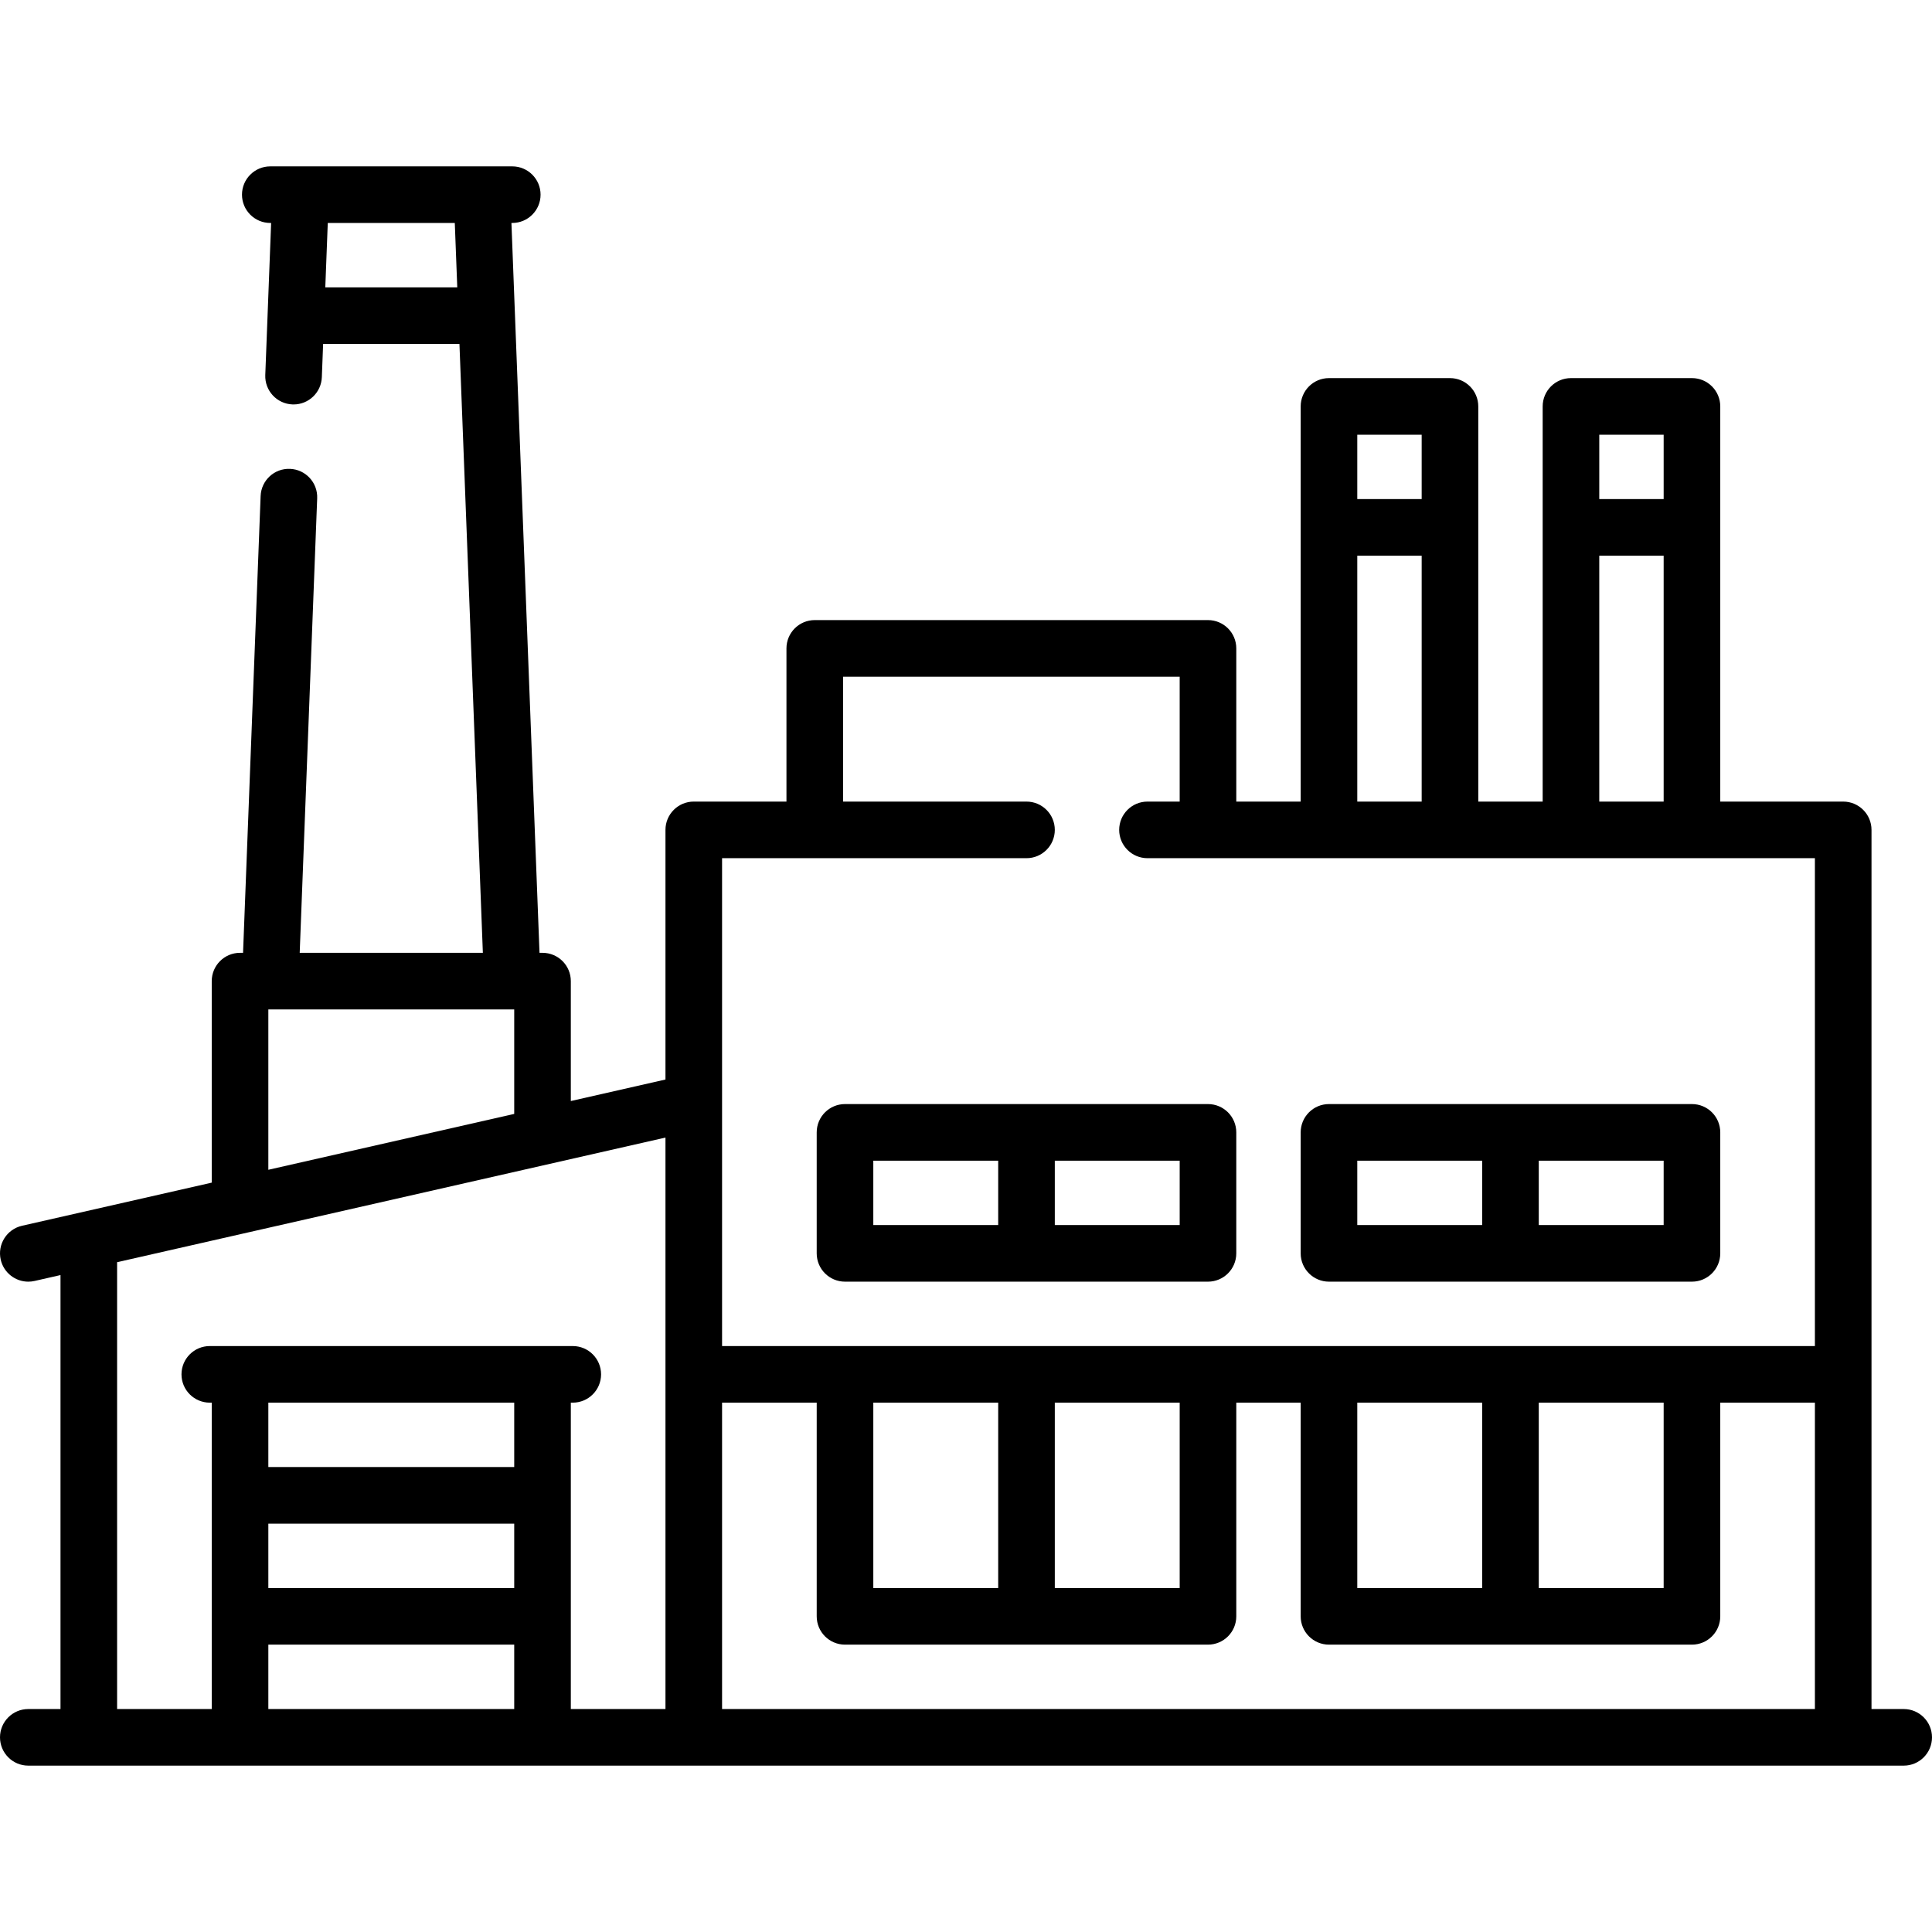 <?xml version="1.0" encoding="iso-8859-1"?>
<!-- Generator: Adobe Illustrator 19.0.0, SVG Export Plug-In . SVG Version: 6.00 Build 0)  -->
<svg version="1.1" id="Capa_1" xmlns="http://www.w3.org/2000/svg" xmlns:xlink="http://www.w3.org/1999/xlink" x="0px" y="0px"
	 viewBox="0 0 512.001 512.001" style="enable-background:new 0 0 512.001 512.001;" xml:space="preserve">
<g>
	<g>
		<path d="M504.501,452.912h-8.532V219.929c0-4.143-3.358-7.5-7.5-7.5h-32.581V107.702c0-4.142-3.358-7.5-7.5-7.5h-32.064
			c-4.142,0-7.5,3.358-7.5,7.5v104.726h-17.065V107.702c0-4.142-3.358-7.5-7.5-7.5h-32.065c-4.142,0-7.5,3.358-7.5,7.5v104.726
			H327.63v-40.597c0-4.142-3.358-7.5-7.5-7.5H215.92c-4.142,0-7.5,3.358-7.5,7.5v40.597h-24.564c-4.142,0-7.5,3.357-7.5,7.5v66.158
			l-25.081,5.7v-31.778c0-4.142-3.358-7.5-7.5-7.5h-0.799l-7.44-193.419h0.222c4.142,0,7.5-3.358,7.5-7.5c0-4.143-3.358-7.5-7.5-7.5
			H71.63c-4.142,0-7.5,3.357-7.5,7.5c0,4.142,3.358,7.5,7.5,7.5h0.222l-1.55,40.305c-0.159,4.139,3.067,7.624,7.207,7.783
			c0.098,0.004,0.196,0.006,0.293,0.006c4.009,0,7.333-3.171,7.489-7.212l0.339-8.817h36.129l6.206,161.354H79.424l4.634-120.472
			c0.159-4.139-3.067-7.624-7.207-7.783c-4.162-0.166-7.624,3.067-7.783,7.206l-4.656,121.049h-0.799c-4.142,0-7.5,3.358-7.5,7.5
			v53.406L5.839,324.841c-4.039,0.918-6.569,4.937-5.651,8.976c0.791,3.479,3.883,5.84,7.307,5.84c0.55,0,1.109-0.062,1.669-0.188
			l6.87-1.562v115.006H7.501c-4.142,0-7.5,3.358-7.5,7.5c0,4.143,3.358,7.5,7.5,7.5h497c4.142,0,7.5-3.357,7.5-7.5
			C512.001,456.27,508.643,452.912,504.501,452.912z M86.207,76.154l0.656-17.064h33.662l0.656,17.064H86.207z M71.113,267.509
			h65.162v27.688l-65.162,14.809V267.509z M136.275,452.911H71.113v-17.064h65.162V452.911z M136.275,420.847H71.113v-17.064h65.162
			V420.847z M136.275,388.783H71.113v-17.064h65.162V388.783z M176.356,452.912h-25.081v-81.193h0.516c4.142,0,7.5-3.358,7.5-7.5
			c0-4.142-3.358-7.5-7.5-7.5H55.597c-4.142,0-7.5,3.358-7.5,7.5c0,4.142,3.358,7.5,7.5,7.5h0.516v81.193h-25.08V334.497
			l145.323-33.028V452.912z M423.824,115.202h17.064v17.064h-17.064V115.202z M423.823,147.267h17.064v65.162h-17.064V147.267z
			 M359.694,115.202h17.065v17.064h-17.065V115.202z M359.694,147.267h17.065v65.162h-17.065V147.267z M191.356,227.429h80.677
			c4.142,0,7.5-3.358,7.5-7.5c0-4.143-3.358-7.5-7.5-7.5H223.42v-33.097h89.209v33.097h-8.533c-4.142,0-7.5,3.357-7.5,7.5
			c0,4.142,3.358,7.5,7.5,7.5h176.872v129.29H191.356V227.429z M440.888,371.719v49.129h-33.097v-49.129H440.888z M392.791,371.719
			v49.129h-33.097v-49.129H392.791z M312.63,371.719v49.129h-33.097v-49.129H312.63z M264.533,371.719v49.129h-33.097v-49.129
			H264.533z M480.969,452.912H191.356v-81.193h25.081v56.629c0,4.142,3.358,7.5,7.5,7.5h96.193c4.142,0,7.5-3.358,7.5-7.5v-56.629
			h17.064v56.629c0,4.142,3.358,7.5,7.5,7.5h96.194c4.142,0,7.5-3.358,7.5-7.5v-56.629h25.081V452.912z"/>
	</g>
</g>
<g>
	<g>
		<path d="M448.388,292.59h-96.194c-4.142,0-7.5,3.357-7.5,7.5v32.064c0,4.142,3.358,7.5,7.5,7.5h96.194c4.142,0,7.5-3.358,7.5-7.5
			V300.09C455.888,295.947,452.53,292.59,448.388,292.59z M392.791,324.654h-33.097V307.59h33.097V324.654z M407.791,324.654V307.59
			h33.097v17.064H407.791z"/>
	</g>
</g>
<g>
	<g>
		<path d="M320.129,292.59h-96.193c-4.142,0-7.5,3.357-7.5,7.5v32.064c0,4.142,3.358,7.5,7.5,7.5h96.193c4.142,0,7.5-3.358,7.5-7.5
			V300.09C327.629,295.947,324.271,292.59,320.129,292.59z M264.533,324.654h-33.097V307.59h33.097V324.654z M279.533,324.654
			V307.59h33.097v17.064H279.533z"/>
	</g>
</g>
<g>
</g>
<g>
</g>
<g>
</g>
<g>
</g>
<g>
</g>
<g>
</g>
<g>
</g>
<g>
</g>
<g>
</g>
<g>
</g>
<g>
</g>
<g>
</g>
<g>
</g>
<g>
</g>
<g>
</g>
</svg>
